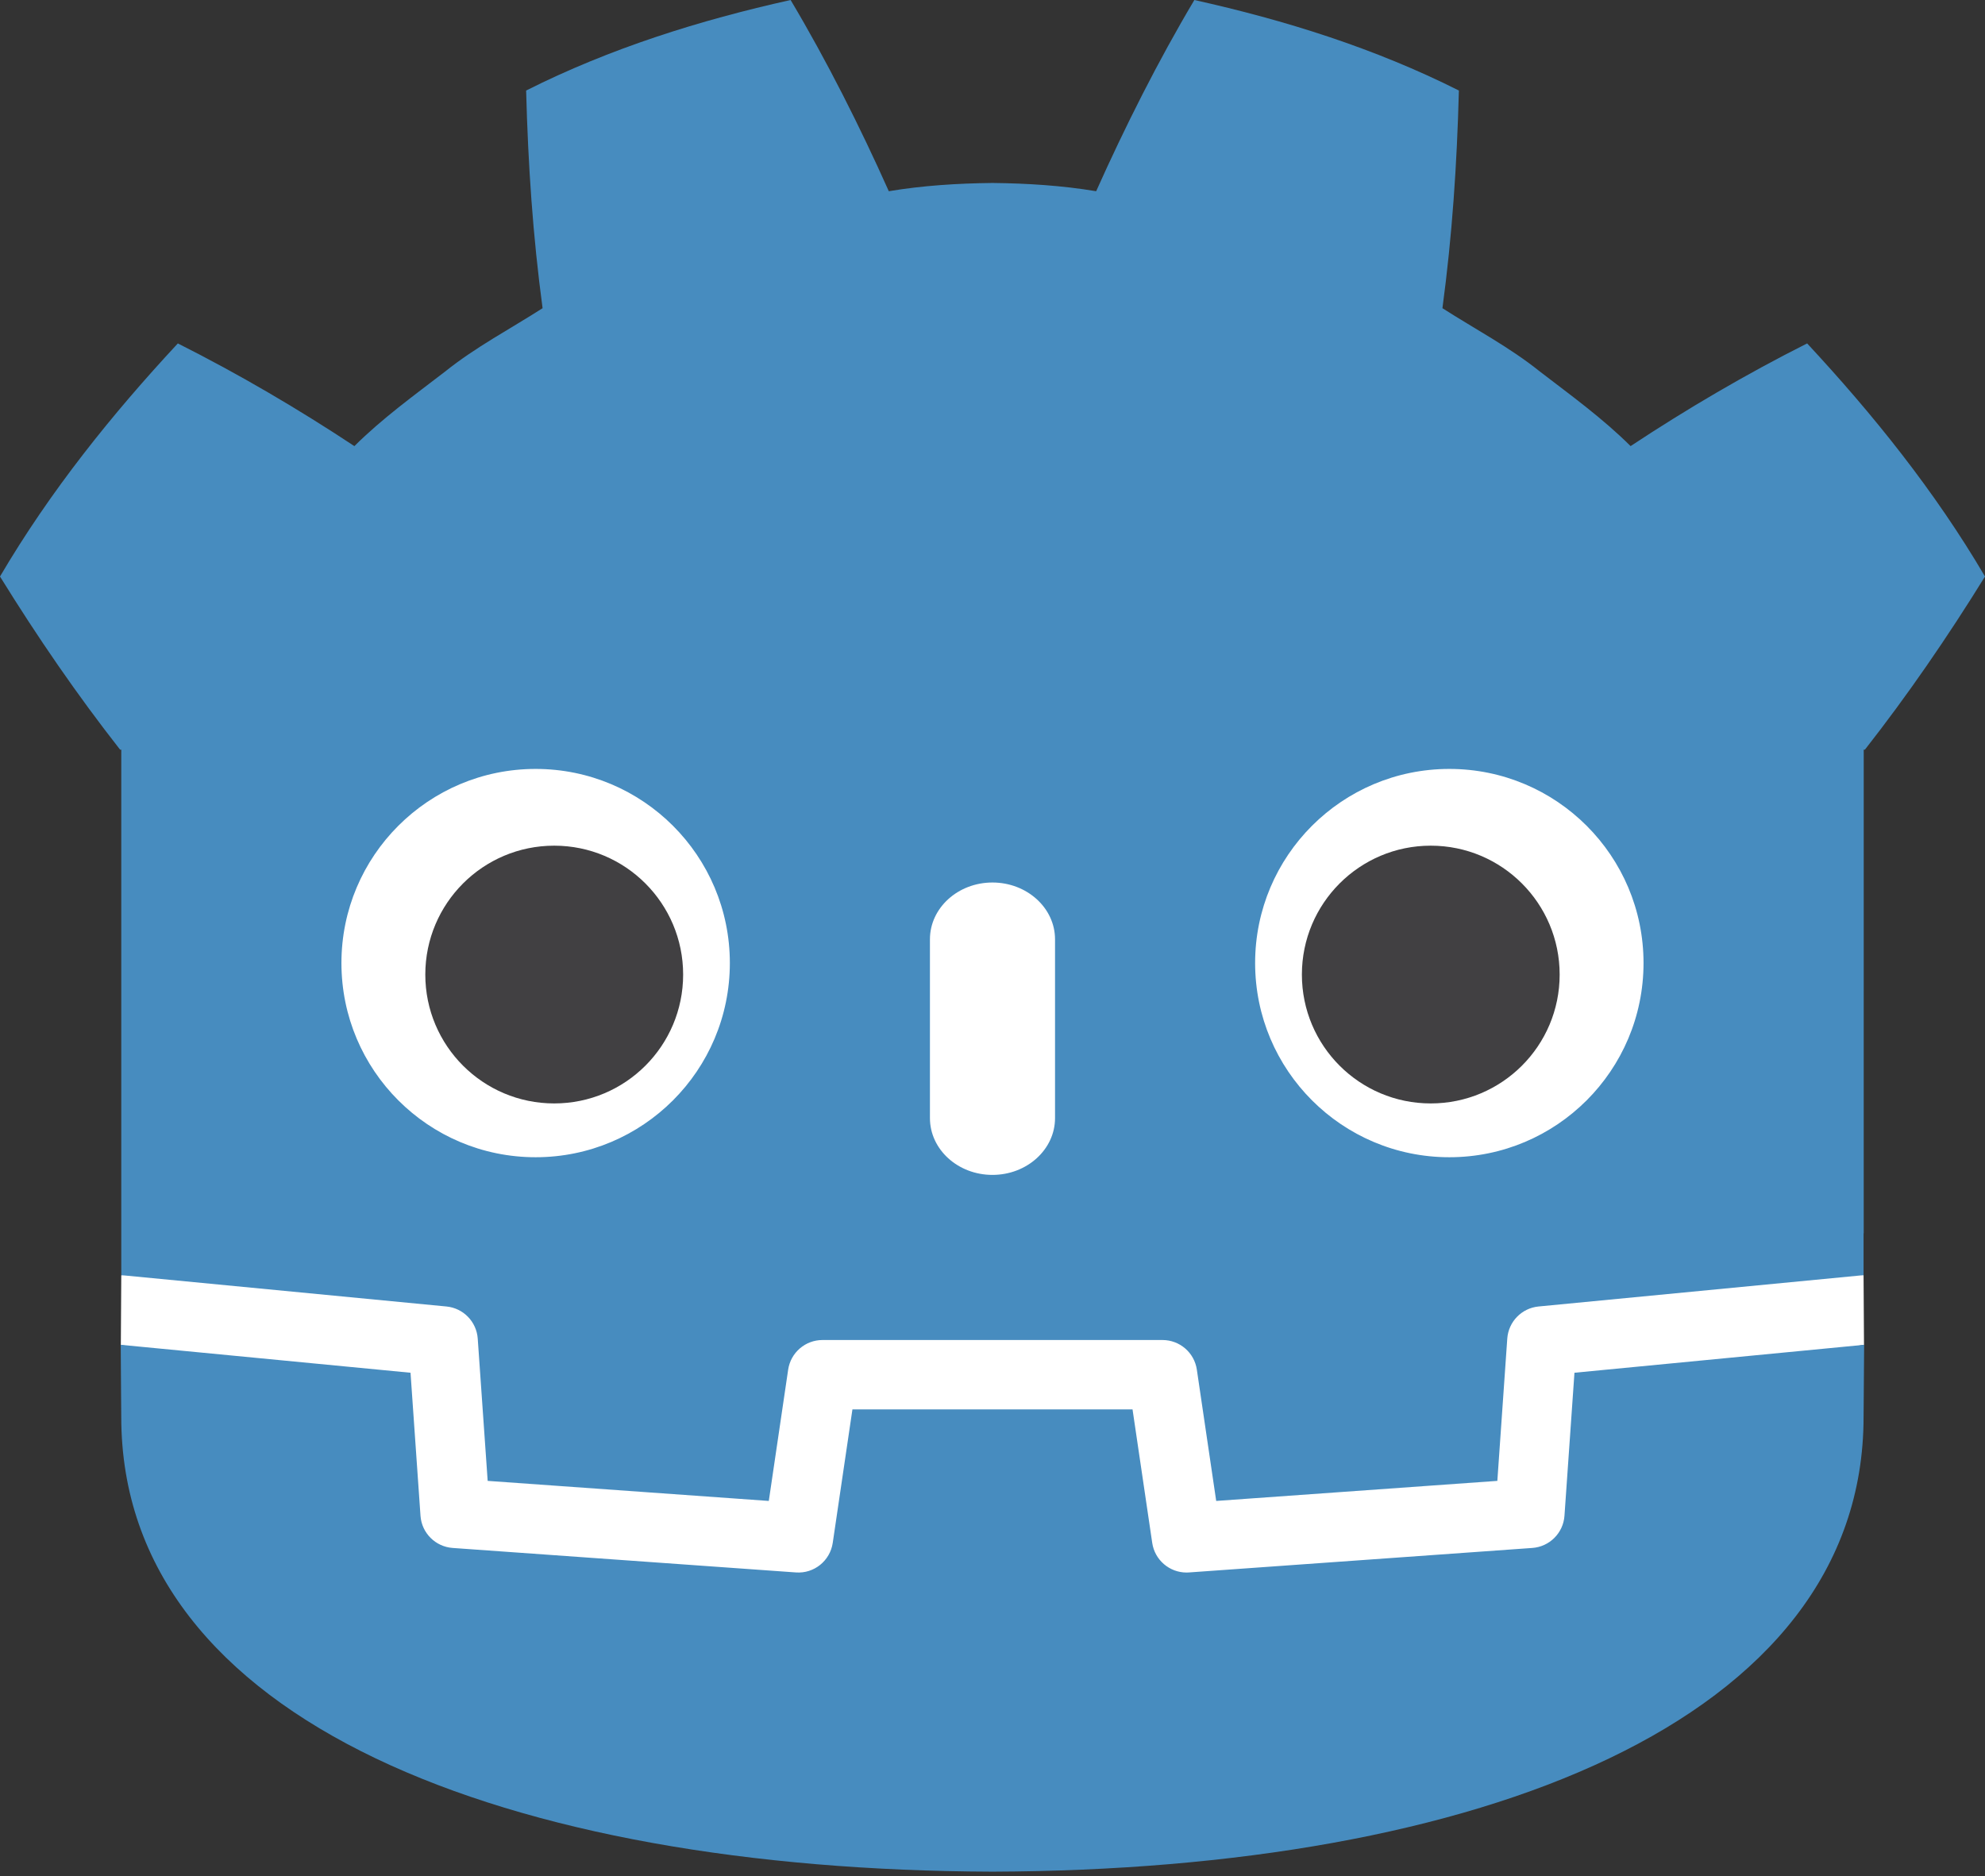 <svg width="256px" height="242px" viewBox="0 0 256 242" xmlns="http://www.w3.org/2000/svg" preserveAspectRatio="xMidYMid"><rect x="0" y="0" width="256" height="242" fill="#333333" stroke="none"/><title>Godot</title><path d="M240.34 202.859c0 0-.373 2.29-.591 2.269l-41.548-4.009c-3.306-.319-5.874-2.956-6.106-6.269l-1.141-16.36-32.143-2.293-2.186 14.827c-.487 3.298-3.367 5.784-6.7 5.784h-43.852c-3.332 0-6.212-2.486-6.699-5.784l-2.188-14.827-32.143 2.293-1.141 16.36c-.232 3.314-2.8 5.951-6.106 6.27l-41.569 4.008c-.215.021-.372-2.271-.587-2.271l-.056-8.991 35.205-5.677 1.153-16.506c.233-3.342 2.929-6.044 6.273-6.284l44.268-3.158c.168-.011.333-.018.498-.018 3.327 0 6.202 2.487 6.689 5.785l2.249 15.256h32.158l2.249-15.256c.486-3.297 3.365-5.784 6.696-5.784.163 0 .326.006.486.017l44.274 3.158c3.343.24 6.04 2.942 6.273 6.284l1.152 16.506 35.19 5.702-.057 8.968z" fill="#fff" transform="matrix(1 0 0 -1 0 367.351)"/><path d="M101.963 0C90.269 2.6 78.7 6.219 67.854 11.678c.248 9.577.867 18.753 2.122 28.074-4.212 2.699-8.639 5.015-12.573 8.173-3.997 3.075-8.08 6.018-11.7 9.615-7.231-4.783-14.883-9.277-22.767-13.245C14.438 53.44 6.491 63.313 2.30842229e-14 74.359 4.884 82.259 9.982 89.664 15.488 96.692h.153v67.798c.124.001.249.007.372.018l41.564 4.006c2.177.21 3.883 1.963 4.035 4.145l1.282 18.348 36.256 2.588 2.497-16.934c.324-2.196 2.208-3.822 4.429-3.822h43.851c2.22 0 4.104 1.627 4.427 3.822l2.497 16.934 36.258-2.588 1.28-18.348c.153-2.182 1.858-3.934 4.035-4.145l41.547-4.006c.123-.011.246-.017.37-.018v-5.41l.018-.006V96.692h.153C246.018 89.664 251.114 82.258 256 74.359c-6.489-11.047-14.44-20.919-22.938-30.065-7.882 3.967-15.538 8.462-22.769 13.245-3.618-3.597-7.694-6.539-11.696-9.615-3.933-3.159-8.366-5.475-12.57-8.173 1.252-9.321 1.872-18.497 2.121-28.074C177.301 6.218 165.733 2.6 154.033 0c-4.671 7.851-8.943 16.352-12.664 24.664-4.412-.737-8.844-1.011-13.282-1.063v-.006c-.031 0-.06.006-.086.006-.028 0-.057-.006-.085-.006v.006c-4.446.053-8.875.326-13.288 1.063C110.91 16.353 106.641 7.851 101.963 0h-2.05e-4zM15.57 173.457c.017 4.017.068 8.417.068 9.293 0 39.472 50.072 58.444 112.282 58.662h.153c62.211-.218 112.267-19.191 112.267-58.662 0-.892.054-5.274.073-9.293l-37.359 3.603-1.288 18.446c-.155 2.223-1.923 3.993-4.146 4.152l-44.274 3.159c-.108.008-.216.012-.323.012-2.2 0-4.098-1.616-4.423-3.825l-2.539-17.217h-36.125l-2.539 17.217c-.341 2.317-2.412 3.984-4.746 3.813l-44.274-3.159c-2.223-.16-3.991-1.929-4.146-4.152l-1.286-18.446-37.376-3.603h0z" fill="#478cbf"/><path d="M69.079 99.178c-13.828 0-25.045 11.205-25.045 25.035 0 13.839 11.216 25.05 25.045 25.05 13.835 0 25.048-11.211 25.048-25.05 0-13.83-11.214-25.035-25.048-25.035h0zm117.841 0c-13.837 0-25.05 11.205-25.05 25.035 0 13.839 11.213 25.05 25.05 25.05 13.827 0 25.042-11.211 25.042-25.05 0-13.83-11.215-25.035-25.042-25.035zm-58.926 14.65c-4.453 0-8.062 3.285-8.062 7.327v23.059c0 4.045 3.609 7.327 8.062 7.327 4.453 0 8.071-3.282 8.071-7.327v-23.059c0-4.042-3.618-7.327-8.071-7.327z" fill="#fff"/><path d="M71.475 109.077c-9.182 0-16.625 7.447-16.625 16.627 0 9.18 7.443 16.619 16.625 16.619 9.187 0 16.627-7.44 16.627-16.619 0-9.179-7.44-16.627-16.627-16.627zm113.044 0c-9.18 0-16.618 7.447-16.618 16.627 0 9.18 7.438 16.619 16.618 16.619 9.189 0 16.625-7.44 16.625-16.619 0-9.179-7.437-16.627-16.625-16.627h0z" fill="#414042"/></svg>